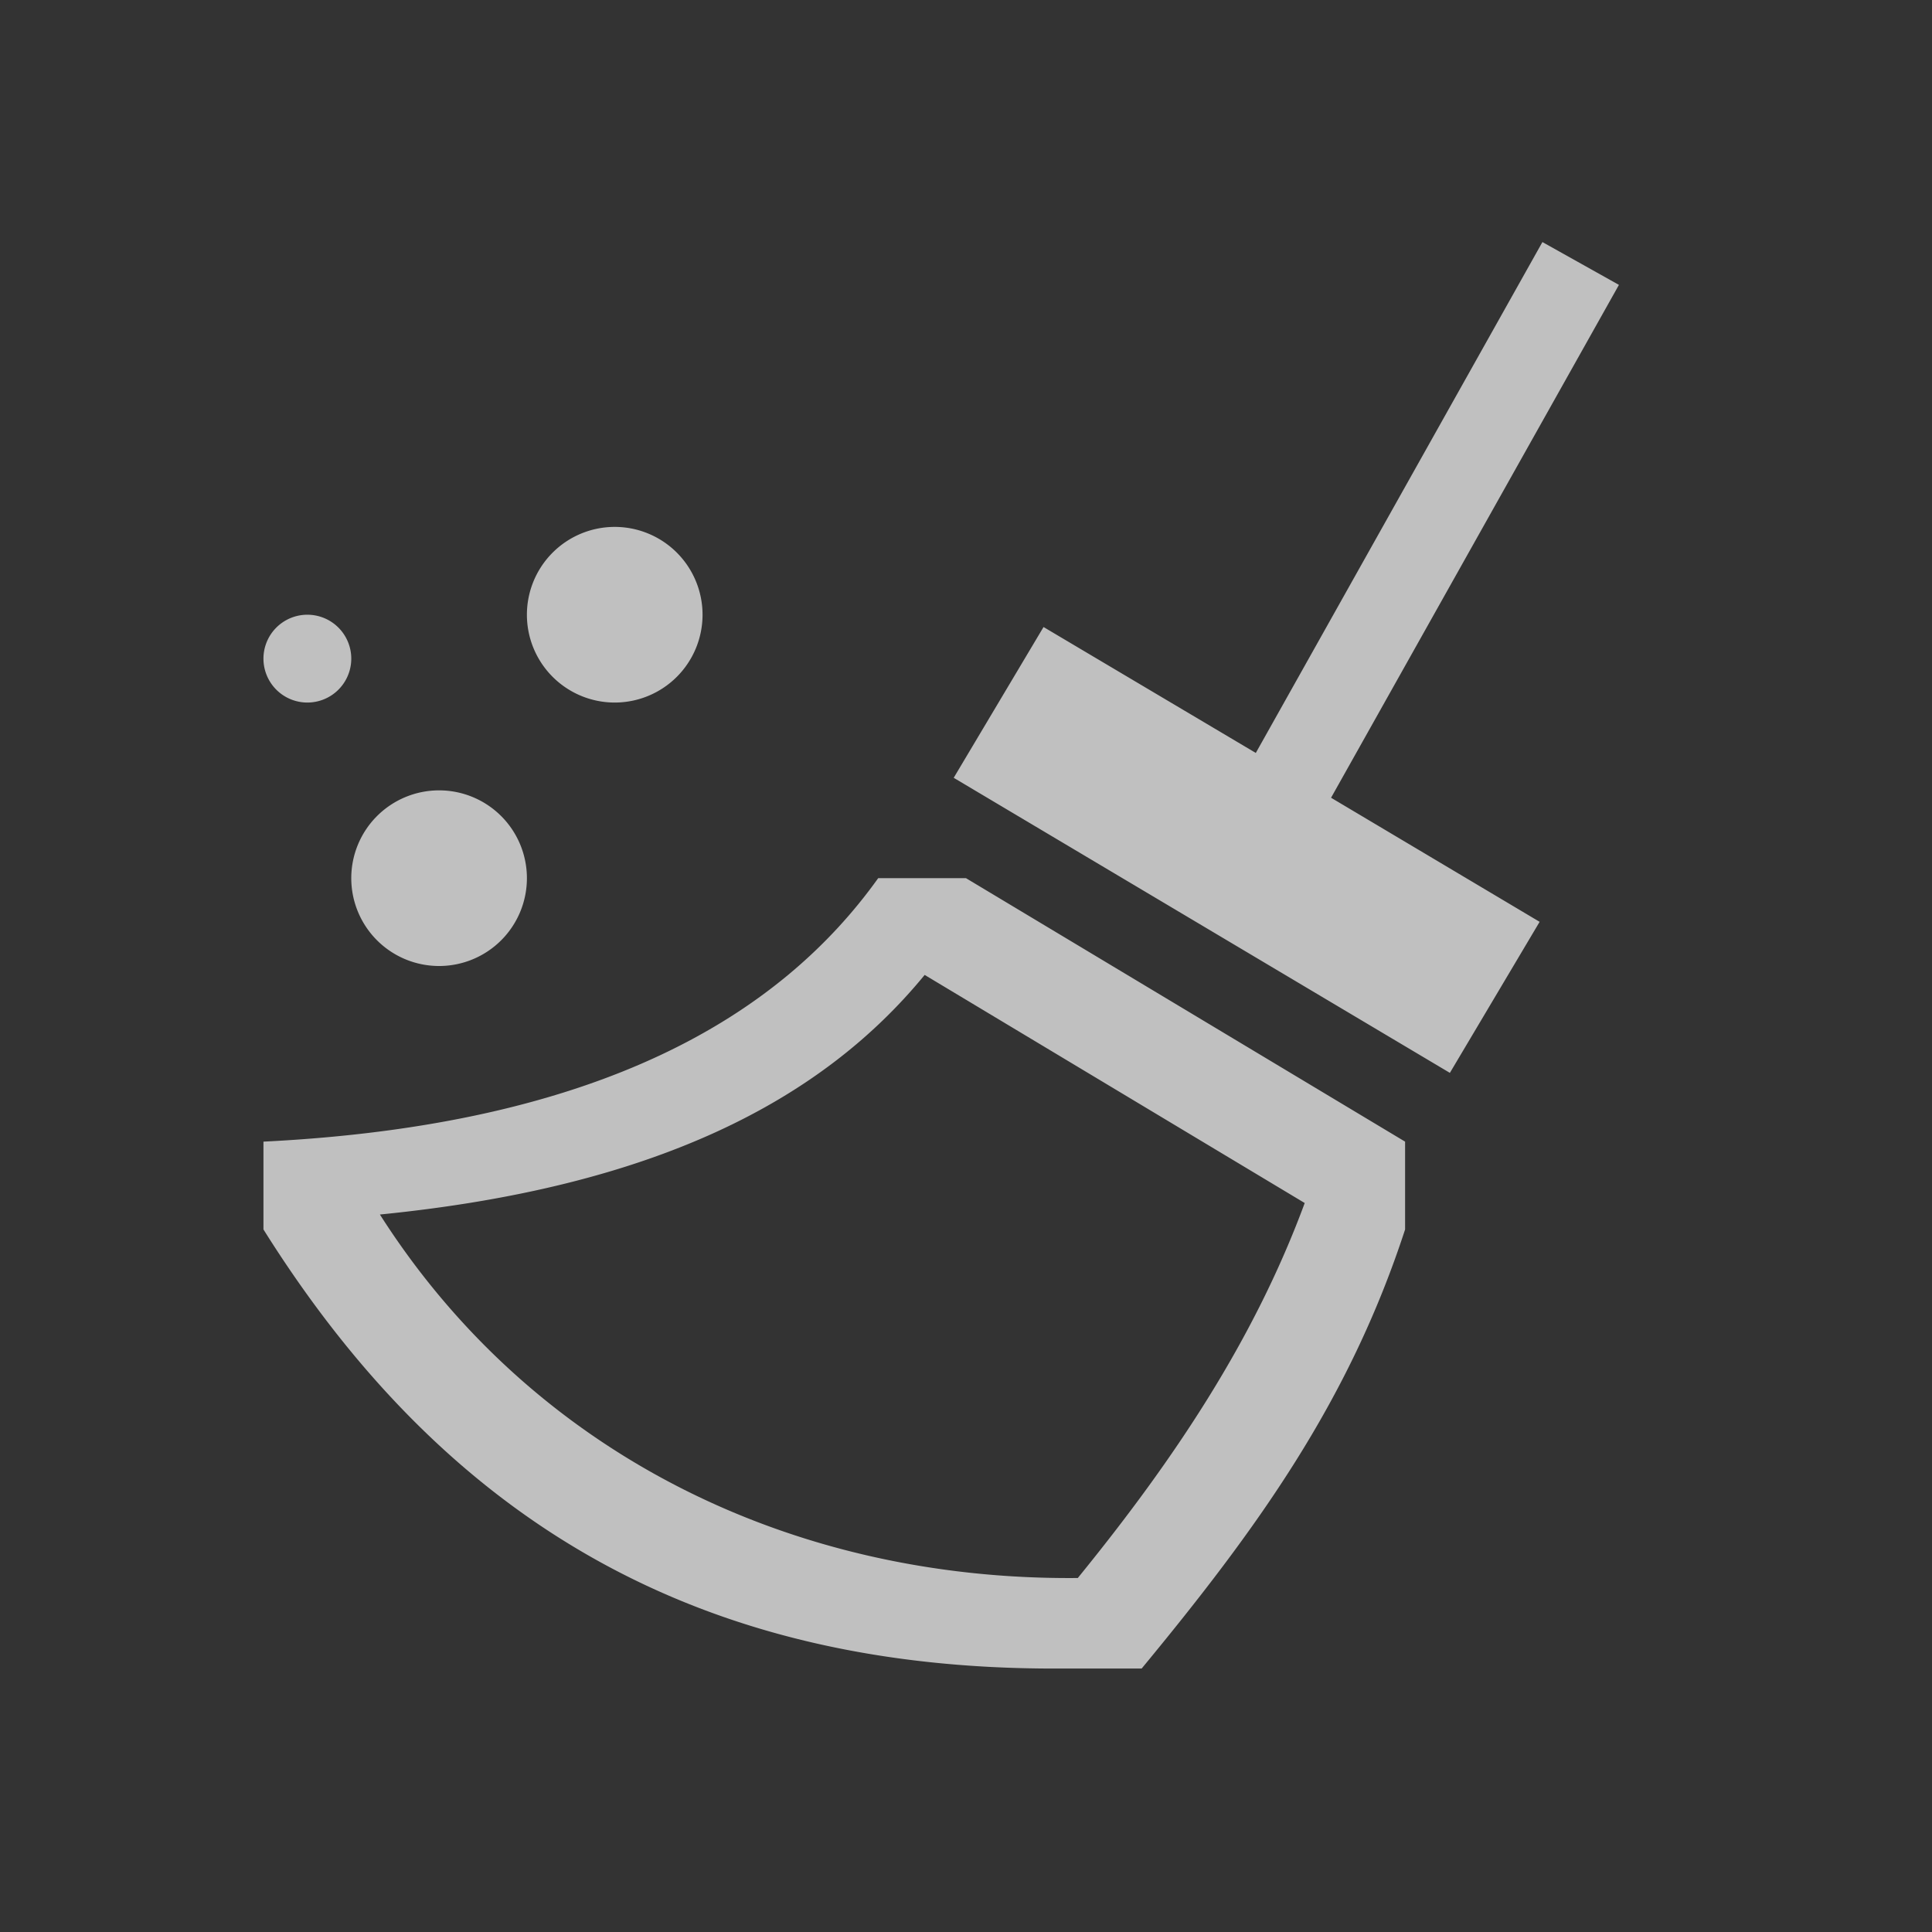 <svg xmlns="http://www.w3.org/2000/svg" viewBox="0 0 22 22">
    <rect x="0" y="0" width="22" height="22" fill="#333333" stroke="none"/>
    <path d="M17.564 2.756 14.3 8.574 11.883 7.14 10.86 8.857l5.65 3.36 1.022-1.72-2.375-1.413 3.278-5.84-.872-.488zM7 6a1 1 0 0 0-1 1 1 1 0 0 0 1 1 1 1 0 0 0 1-1 1 1 0 0 0-1-1zM3.5 7a.5.5 0 0 0-.5.5.5.5 0 0 0 .5.5.5.5 0 0 0 .5-.5.5.5 0 0 0-.5-.5zM5 9a1 1 0 0 0-1 1 1 1 0 0 0 1 1 1 1 0 0 0 1-1 1 1 0 0 0-1-1zm5 1c-1.118 1.564-3.164 2.81-7 3v1c2.114 3.372 5 5 9 5h1c1.311-1.587 2.358-3.032 3-5v-1l-5-3h-1zm.53 1.102 4.327 2.597c-.572 1.547-1.472 2.904-2.584 4.27C9 18 6.053 16.54 4.326 13.83c3.118-.31 5.02-1.285 6.203-2.728z" style="fill:currentColor;fill-opacity:1;stroke:none;color:#fdfdfd;opacity:.7"/>
</svg>
